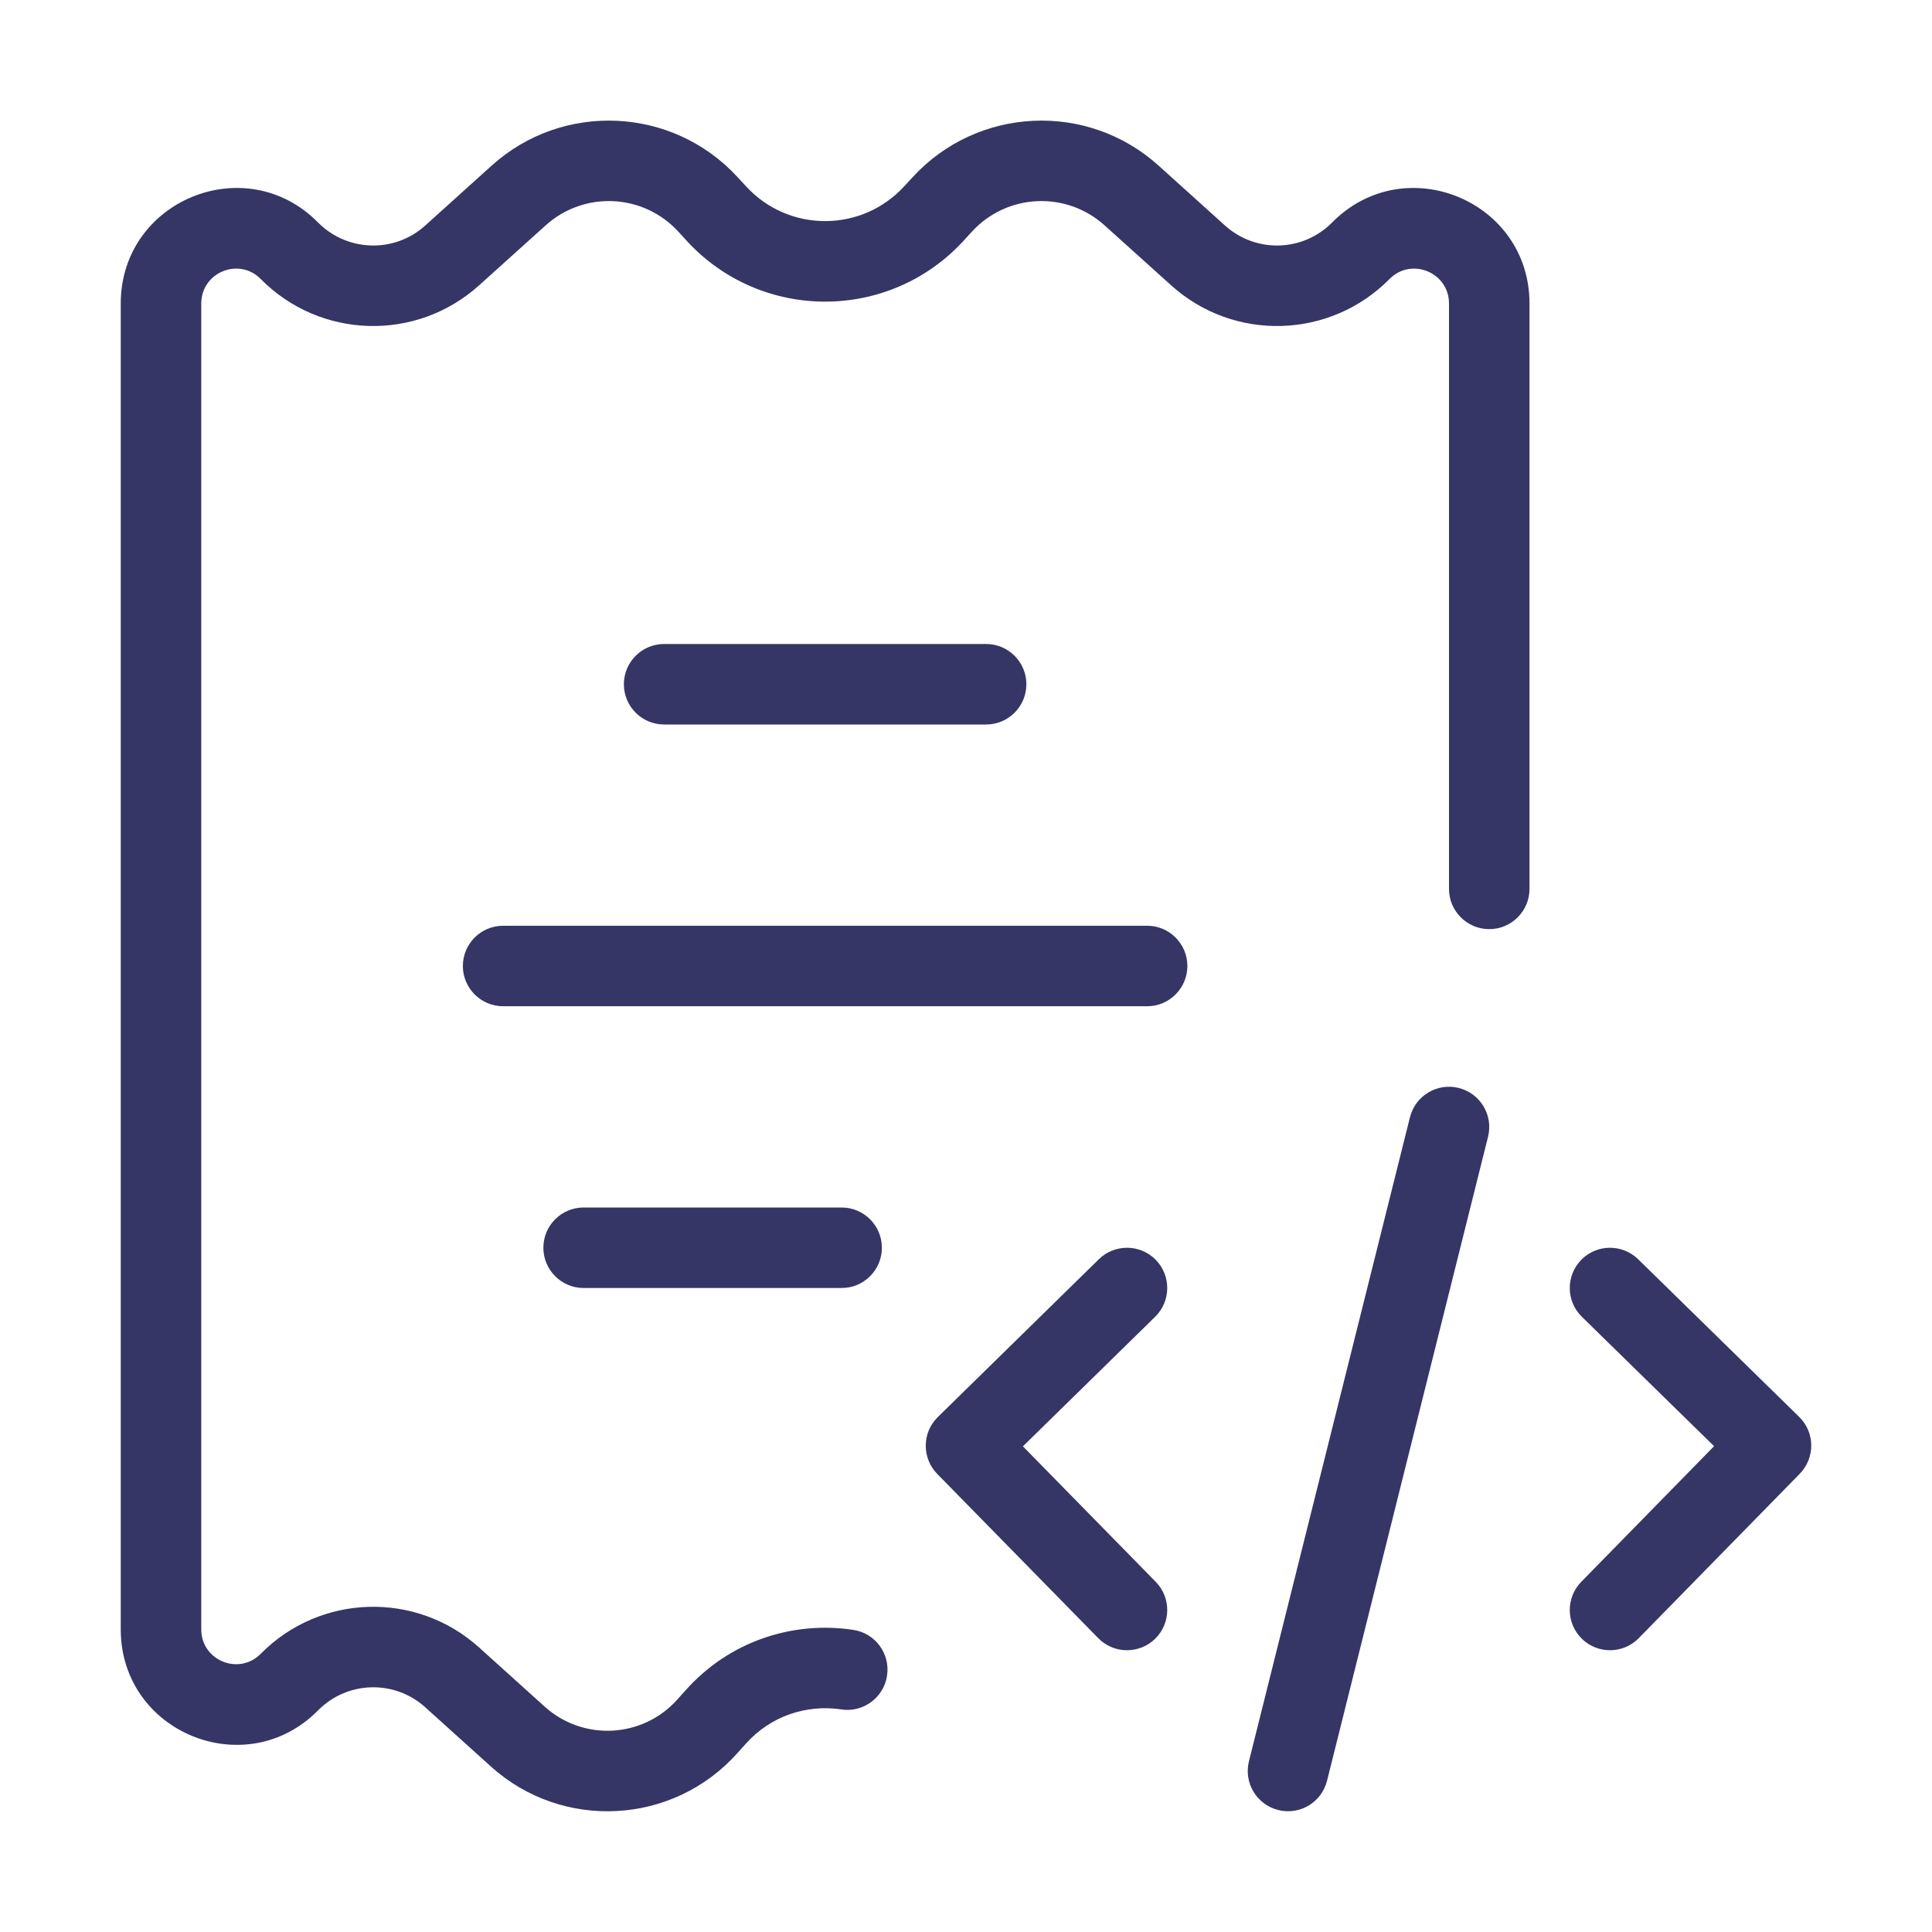 <svg width="24" height="24" viewBox="0 0 24 24" fill="none" xmlns="http://www.w3.org/2000/svg">
<path d="M6.108 2.057C6.992 1.26 8.354 1.323 9.161 2.199L9.269 2.316C9.797 2.89 10.703 2.89 11.231 2.316L11.339 2.199C12.146 1.323 13.508 1.26 14.392 2.057L15.218 2.802C15.601 3.147 16.187 3.13 16.549 2.763C17.449 1.853 19 2.49 19 3.77V11.042C19 11.318 18.776 11.542 18.5 11.542C18.224 11.542 18 11.318 18 11.042V3.77C18 3.384 17.532 3.191 17.261 3.466C16.523 4.213 15.328 4.248 14.548 3.544L13.722 2.8C13.245 2.369 12.51 2.403 12.075 2.876L11.967 2.994C11.042 3.998 9.458 3.998 8.533 2.994L8.425 2.876C7.99 2.403 7.255 2.369 6.778 2.8L5.952 3.544C5.172 4.248 3.977 4.213 3.239 3.466C2.968 3.191 2.5 3.384 2.5 3.77V20.241C2.5 20.627 2.968 20.819 3.239 20.544C3.977 19.797 5.172 19.762 5.952 20.466L6.767 21.201C7.246 21.632 7.983 21.593 8.413 21.113L8.52 20.994C9.067 20.382 9.857 20.134 10.6 20.247C10.873 20.288 11.061 20.543 11.019 20.816C10.978 21.089 10.723 21.277 10.45 21.235C10.024 21.171 9.576 21.313 9.265 21.661L9.158 21.78C8.359 22.672 6.987 22.746 6.098 21.944L5.282 21.208C4.9 20.863 4.313 20.88 3.951 21.247C3.051 22.157 1.5 21.521 1.5 20.241V3.77C1.5 2.49 3.051 1.853 3.95 2.763C4.313 3.13 4.9 3.147 5.282 2.802L6.108 2.057Z" fill="#353566"/>
<path d="M7.75 8.5C7.75 8.224 7.974 8 8.25 8H12.25C12.526 8 12.75 8.224 12.75 8.5C12.75 8.776 12.526 9 12.25 9H8.25C7.974 9 7.75 8.776 7.75 8.5Z" fill="#353566"/>
<path d="M5.75 12C5.75 11.724 5.974 11.5 6.25 11.5H14.25C14.526 11.5 14.75 11.724 14.75 12C14.75 12.276 14.526 12.5 14.25 12.5H6.25C5.974 12.5 5.75 12.276 5.75 12Z" fill="#353566"/>
<path d="M6.75 15.5C6.75 15.224 6.974 15 7.25 15H10.455C10.731 15 10.955 15.224 10.955 15.5C10.955 15.776 10.731 16 10.455 16H7.25C6.974 16 6.75 15.776 6.75 15.5Z" fill="#353566"/>
<path d="M14.35 16.357C14.547 16.164 14.55 15.847 14.357 15.65C14.164 15.453 13.847 15.45 13.65 15.643L11.65 17.603C11.555 17.696 11.501 17.822 11.5 17.955C11.499 18.088 11.55 18.215 11.643 18.31L13.643 20.35C13.836 20.547 14.153 20.55 14.35 20.357C14.547 20.164 14.55 19.847 14.357 19.65L12.707 17.967L14.35 16.357Z" fill="#353566"/>
<path d="M19.643 15.65C19.836 15.453 20.152 15.45 20.35 15.643L22.35 17.601C22.445 17.694 22.499 17.82 22.5 17.953C22.501 18.085 22.45 18.213 22.357 18.308L20.357 20.35C20.164 20.547 19.847 20.55 19.65 20.357C19.453 20.164 19.45 19.847 19.643 19.65L21.293 17.965L19.65 16.357C19.453 16.164 19.45 15.848 19.643 15.65Z" fill="#353566"/>
<path d="M18.485 14.121C18.552 13.854 18.389 13.582 18.121 13.515C17.853 13.448 17.582 13.611 17.515 13.879L15.515 21.879C15.448 22.147 15.611 22.418 15.879 22.485C16.147 22.552 16.418 22.389 16.485 22.121L18.485 14.121Z" fill="#353566"/>
</svg>
